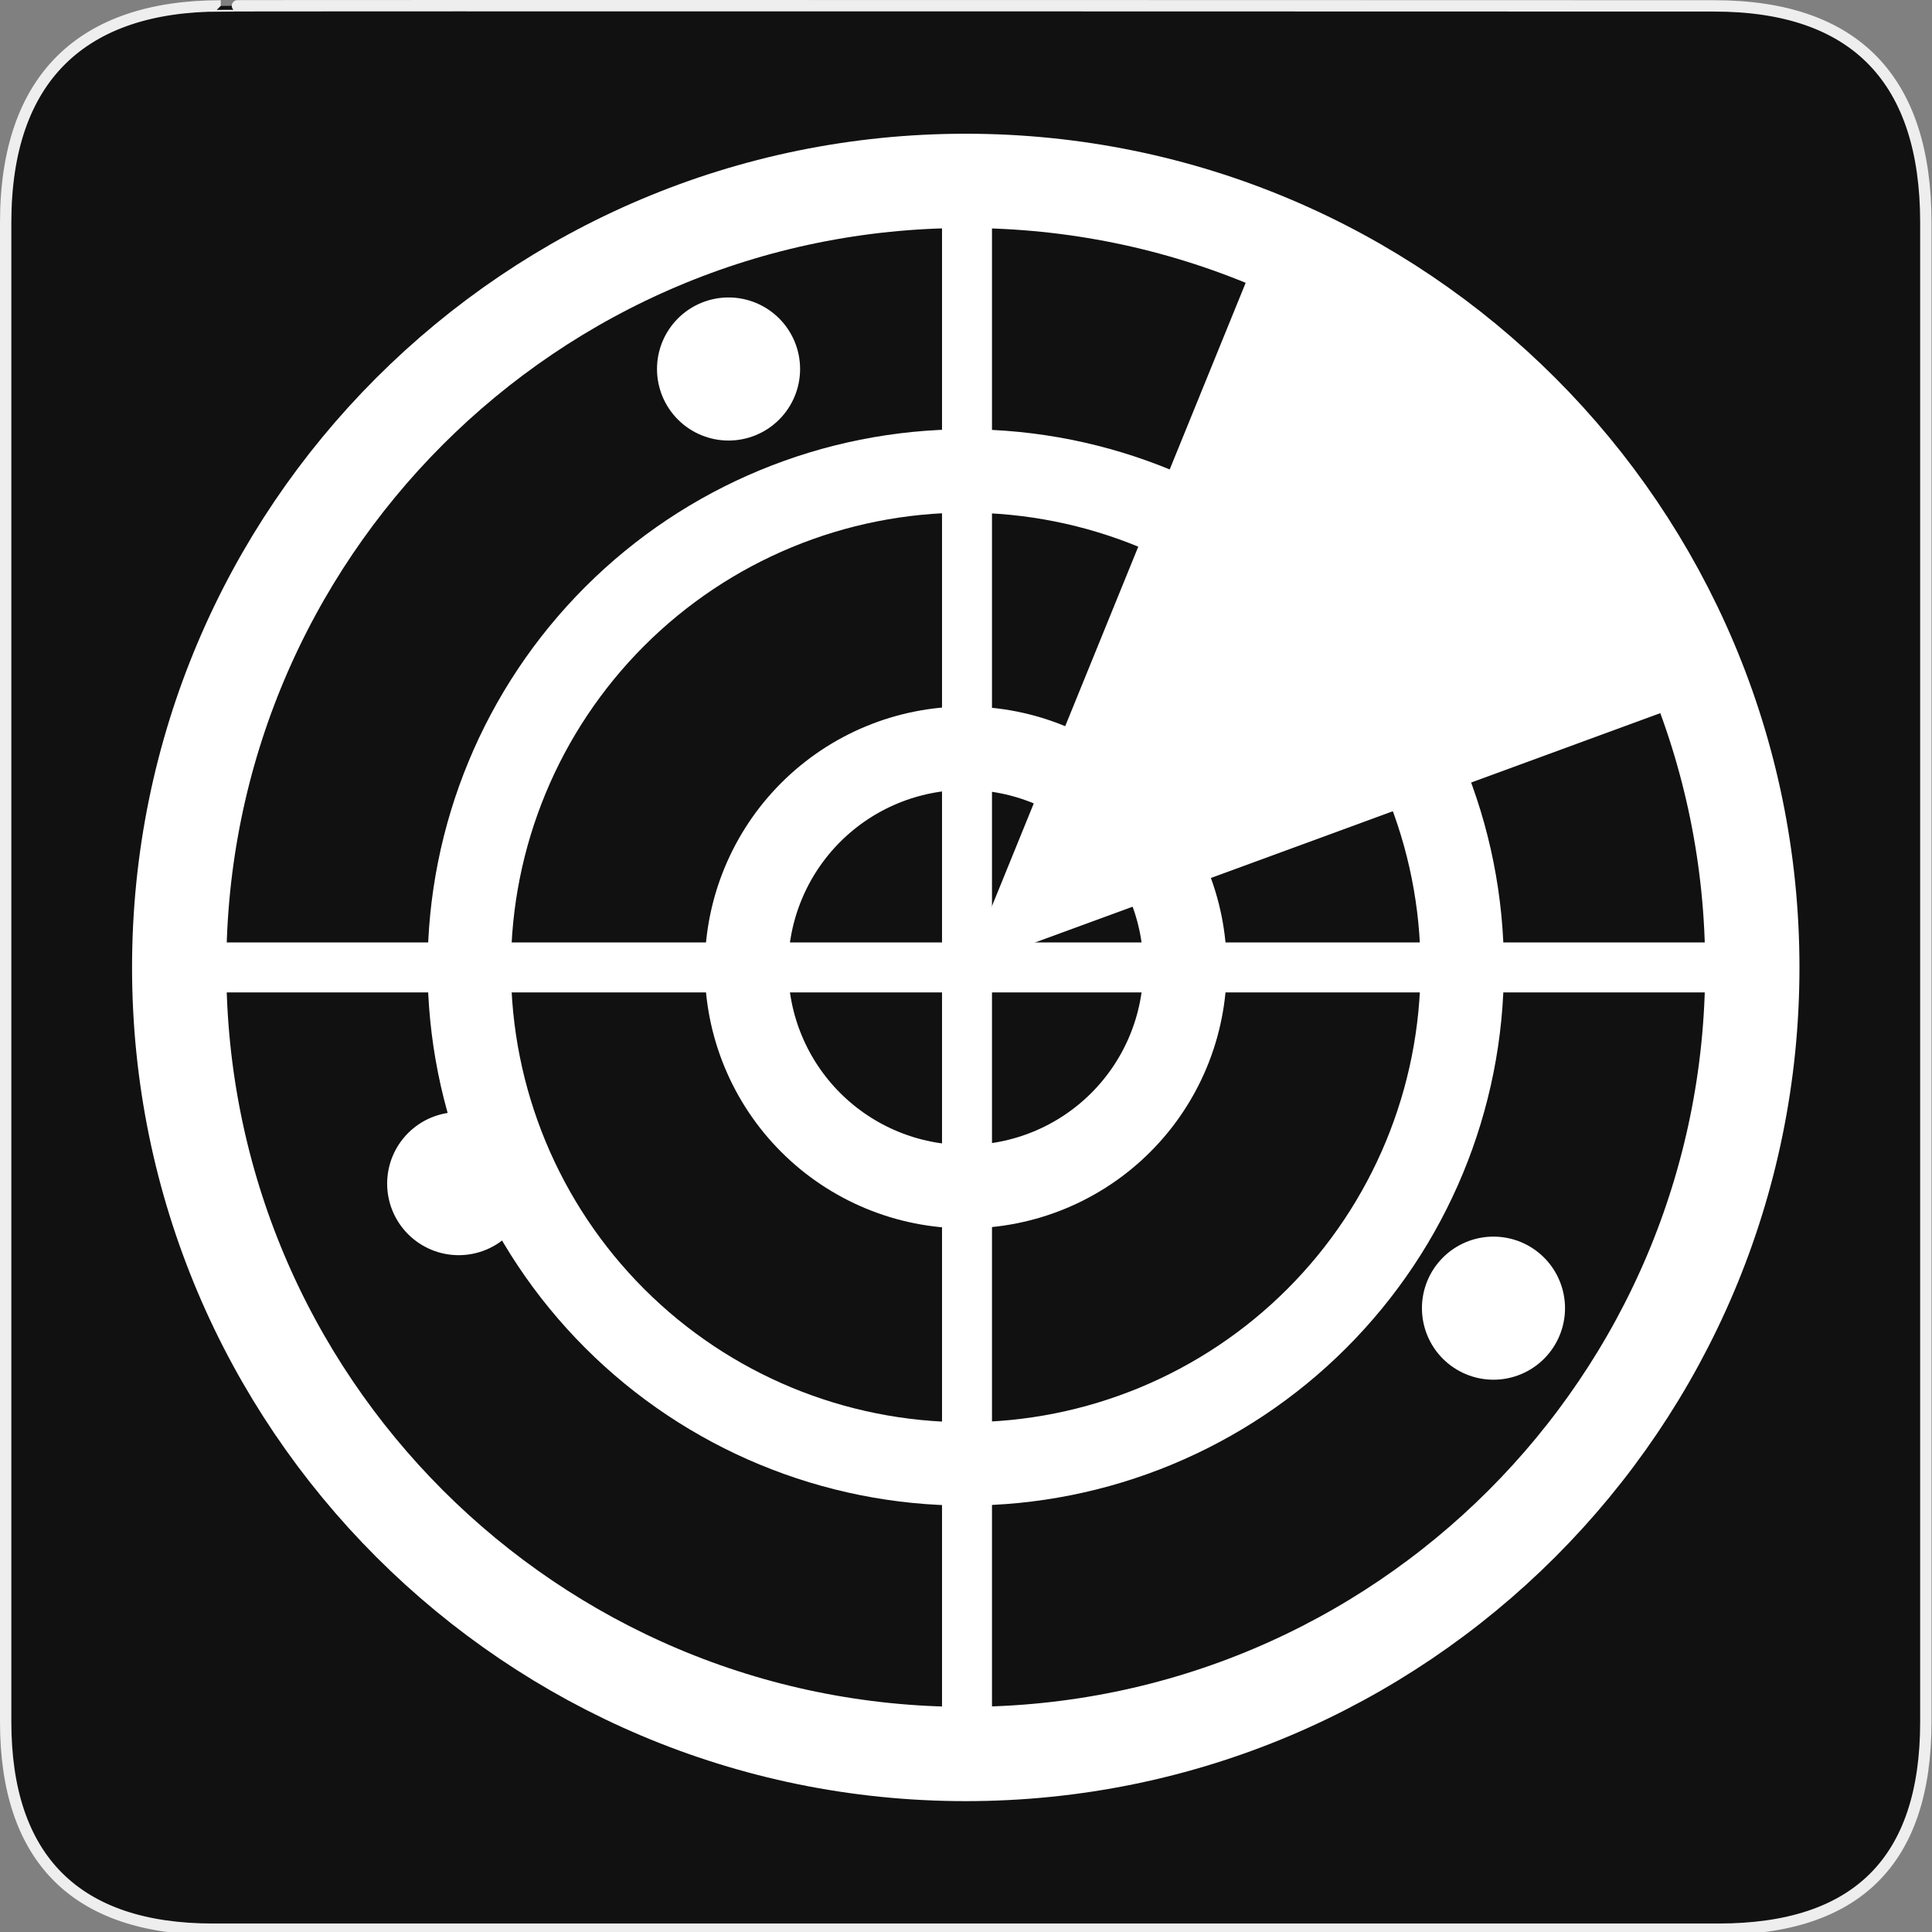 <svg width="580" height="580" viewBox="0 0 580 580" fill="none" xmlns="http://www.w3.org/2000/svg">
<rect x="0" y="0" width="580" height="580" fill="#808080" stroke="none"/>
<g clip-path="url(#clip0)">
<path d="M66.275 1.768C24.94 1.768 1.704 23.139 1.704 66.804V516.927C1.704 557.771 22.599 579.156 63.896 579.156H515.92C557.227 579.156 578.149 558.841 578.149 516.927V66.804C578.149 24.203 557.227 1.768 514.628 1.768C514.624 1.768 66.133 1.625 66.275 1.768Z" fill="#111111" stroke="#EEEEEE" stroke-width="3.408"/>
<path d="M526.058 290.43C526.058 420.842 420.338 526.562 289.926 526.562C159.514 526.562 53.795 420.842 53.795 290.43C53.795 160.018 159.514 54.299 289.926 54.299C420.338 54.299 526.058 160.018 526.058 290.43Z" stroke="white" stroke-width="28.304"/>
<path d="M438.967 290.43C438.967 329.958 423.265 367.867 395.314 395.818C367.364 423.769 329.455 439.471 289.927 439.471C250.398 439.471 212.489 423.769 184.539 395.818C156.588 367.867 140.886 329.958 140.886 290.43C140.886 250.902 156.588 212.993 184.539 185.042C212.489 157.092 250.398 141.389 289.927 141.389C329.455 141.389 367.364 157.092 395.314 185.042C423.265 212.993 438.967 250.902 438.967 290.43V290.43Z" stroke="white" stroke-width="25.03"/>
<path d="M355.749 290.43C355.749 307.887 348.814 324.63 336.47 336.974C324.126 349.318 307.384 356.253 289.927 356.253C272.469 356.253 255.727 349.318 243.383 336.974C231.039 324.63 224.104 307.887 224.104 290.43C224.104 272.973 231.039 256.231 243.383 243.887C255.727 231.543 272.469 224.608 289.927 224.608C307.384 224.608 324.126 231.543 336.47 243.887C348.814 256.231 355.749 272.973 355.749 290.43V290.43Z" stroke="white" stroke-width="25.03"/>
<path d="M53.795 290.43H526.81" stroke="white" stroke-width="15"/>
<path d="M290.302 526.938V53.923" stroke="white" stroke-width="15"/>
<path d="M290.302 290.43L380.747 68.224L467.784 130.251L508.802 210.286L290.302 290.43Z" fill="white"/>
<path d="M159.183 355.334C159.183 361.031 156.92 366.494 152.892 370.522C148.864 374.55 143.401 376.813 137.704 376.813C132.007 376.813 126.544 374.55 122.516 370.522C118.488 366.494 116.225 361.031 116.225 355.334C116.225 349.638 118.488 344.175 122.516 340.146C126.544 336.118 132.007 333.855 137.704 333.855C143.401 333.855 148.864 336.118 152.892 340.146C156.92 344.175 159.183 349.638 159.183 355.334V355.334Z" fill="white"/>
<path d="M240.194 110.776C240.194 116.473 237.931 121.936 233.903 125.964C229.875 129.992 224.412 132.255 218.715 132.255C213.018 132.255 207.555 129.992 203.527 125.964C199.499 121.936 197.236 116.473 197.236 110.776C197.236 105.08 199.499 99.617 203.527 95.589C207.555 91.561 213.018 89.298 218.715 89.298C224.412 89.298 229.875 91.561 233.903 95.589C237.931 99.617 240.194 105.08 240.194 110.776V110.776Z" fill="white"/>
<path d="M469.831 392.72C469.831 398.417 467.568 403.88 463.54 407.908C459.512 411.936 454.049 414.199 448.352 414.199C442.656 414.199 437.193 411.936 433.165 407.908C429.136 403.88 426.874 398.417 426.874 392.72C426.874 387.024 429.136 381.56 433.165 377.532C437.193 373.504 442.656 371.241 448.352 371.241C454.049 371.241 459.512 373.504 463.54 377.532C467.568 381.56 469.831 387.024 469.831 392.72V392.72Z" fill="white"/>
</g>
<defs>
<clipPath id="clip0">
<path d="M0 0H580V580H0V0Z" fill="white"/>
</clipPath>
</defs>
</svg>
